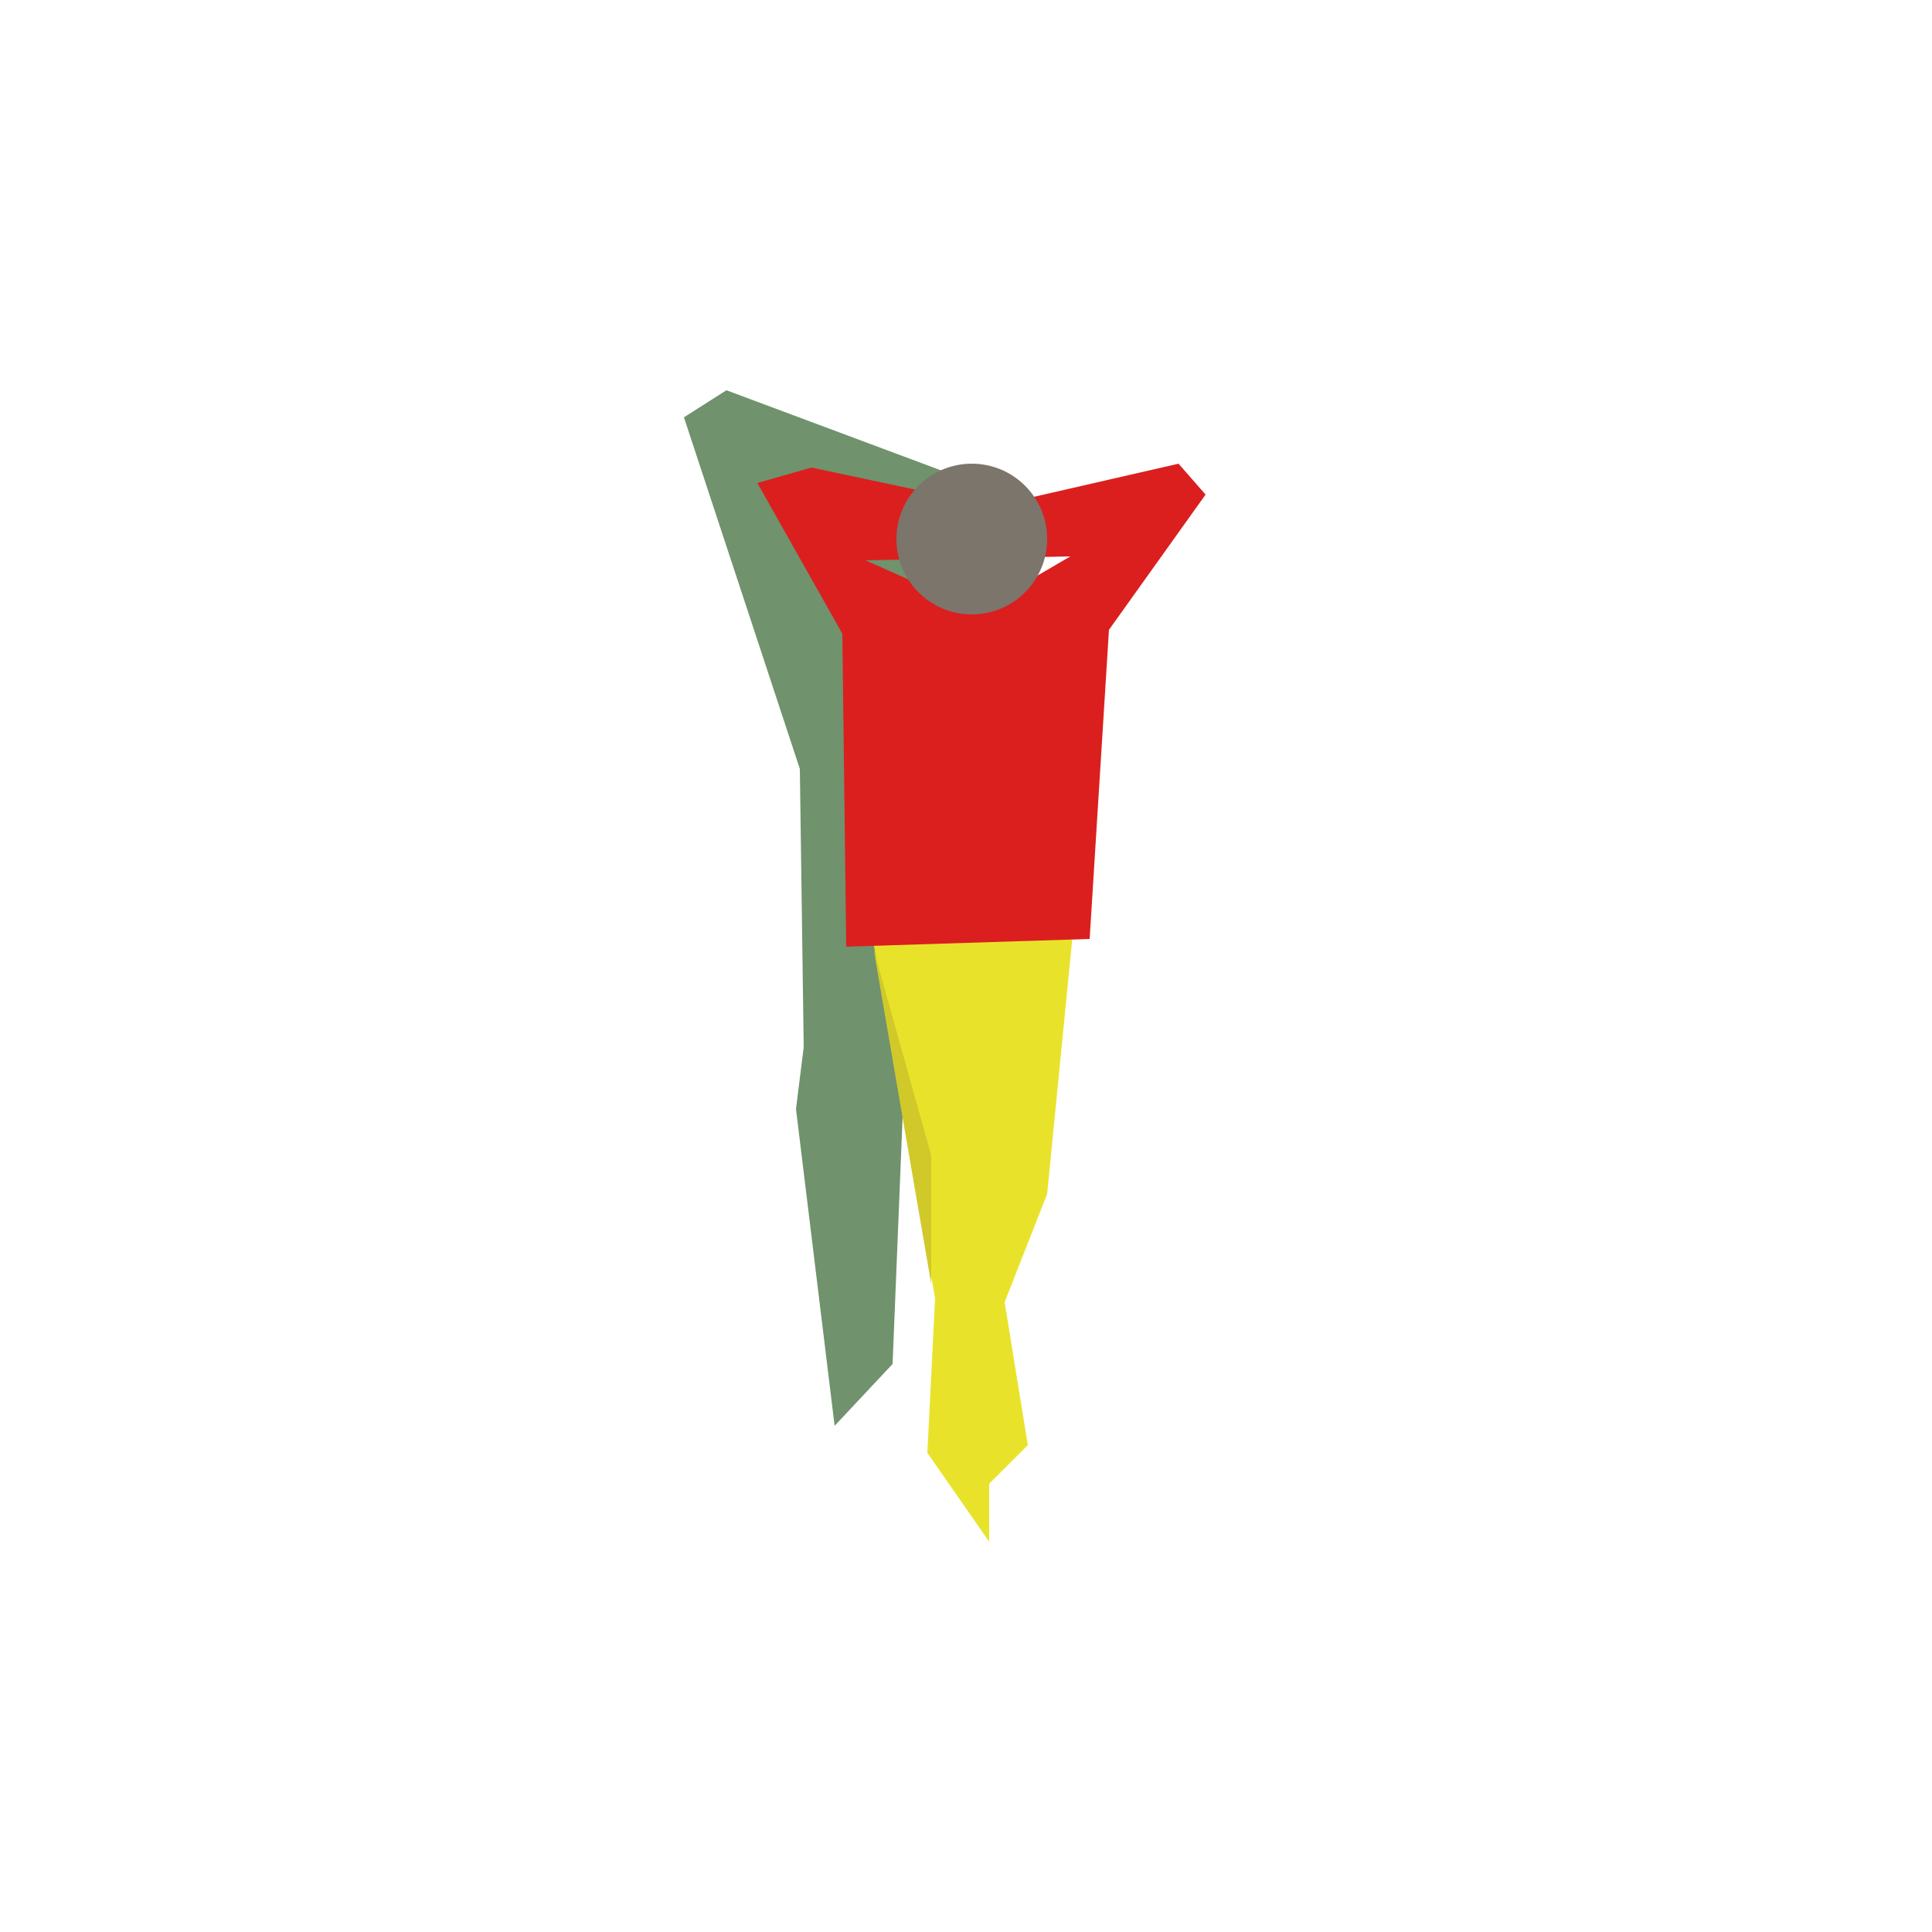 <svg id="Capa_1" data-name="Capa 1" xmlns="http://www.w3.org/2000/svg" viewBox="0 0 500 500"><defs><style>.cls-1{fill:#70926c;}.cls-2{fill:#e8e32a;}.cls-3{fill:#db1f1f;}.cls-4{fill:#7c756c;}.cls-5{fill:#d1c92a;}</style></defs><title>persona-4</title><polygon class="cls-1" points="263 129 188 101 177 108 207 199 208 271 206 287 216 369 231 353 234 279 263 129"/><polygon class="cls-2" points="225 238 278 238 271 309 260 337 266 374 256 384 256 399 240 376 242 336 225 238"/><path class="cls-3" d="M305,120l-48,11-47-10-14,4,22,39,1,81,63-2,5-80,25-35Zm-52,38-29-13,53-1Z"/><circle class="cls-4" cx="251.5" cy="139.5" r="19.5"/><polygon class="cls-5" points="241 332.3 241 299 226.1 245.7 241 332.3"/></svg>